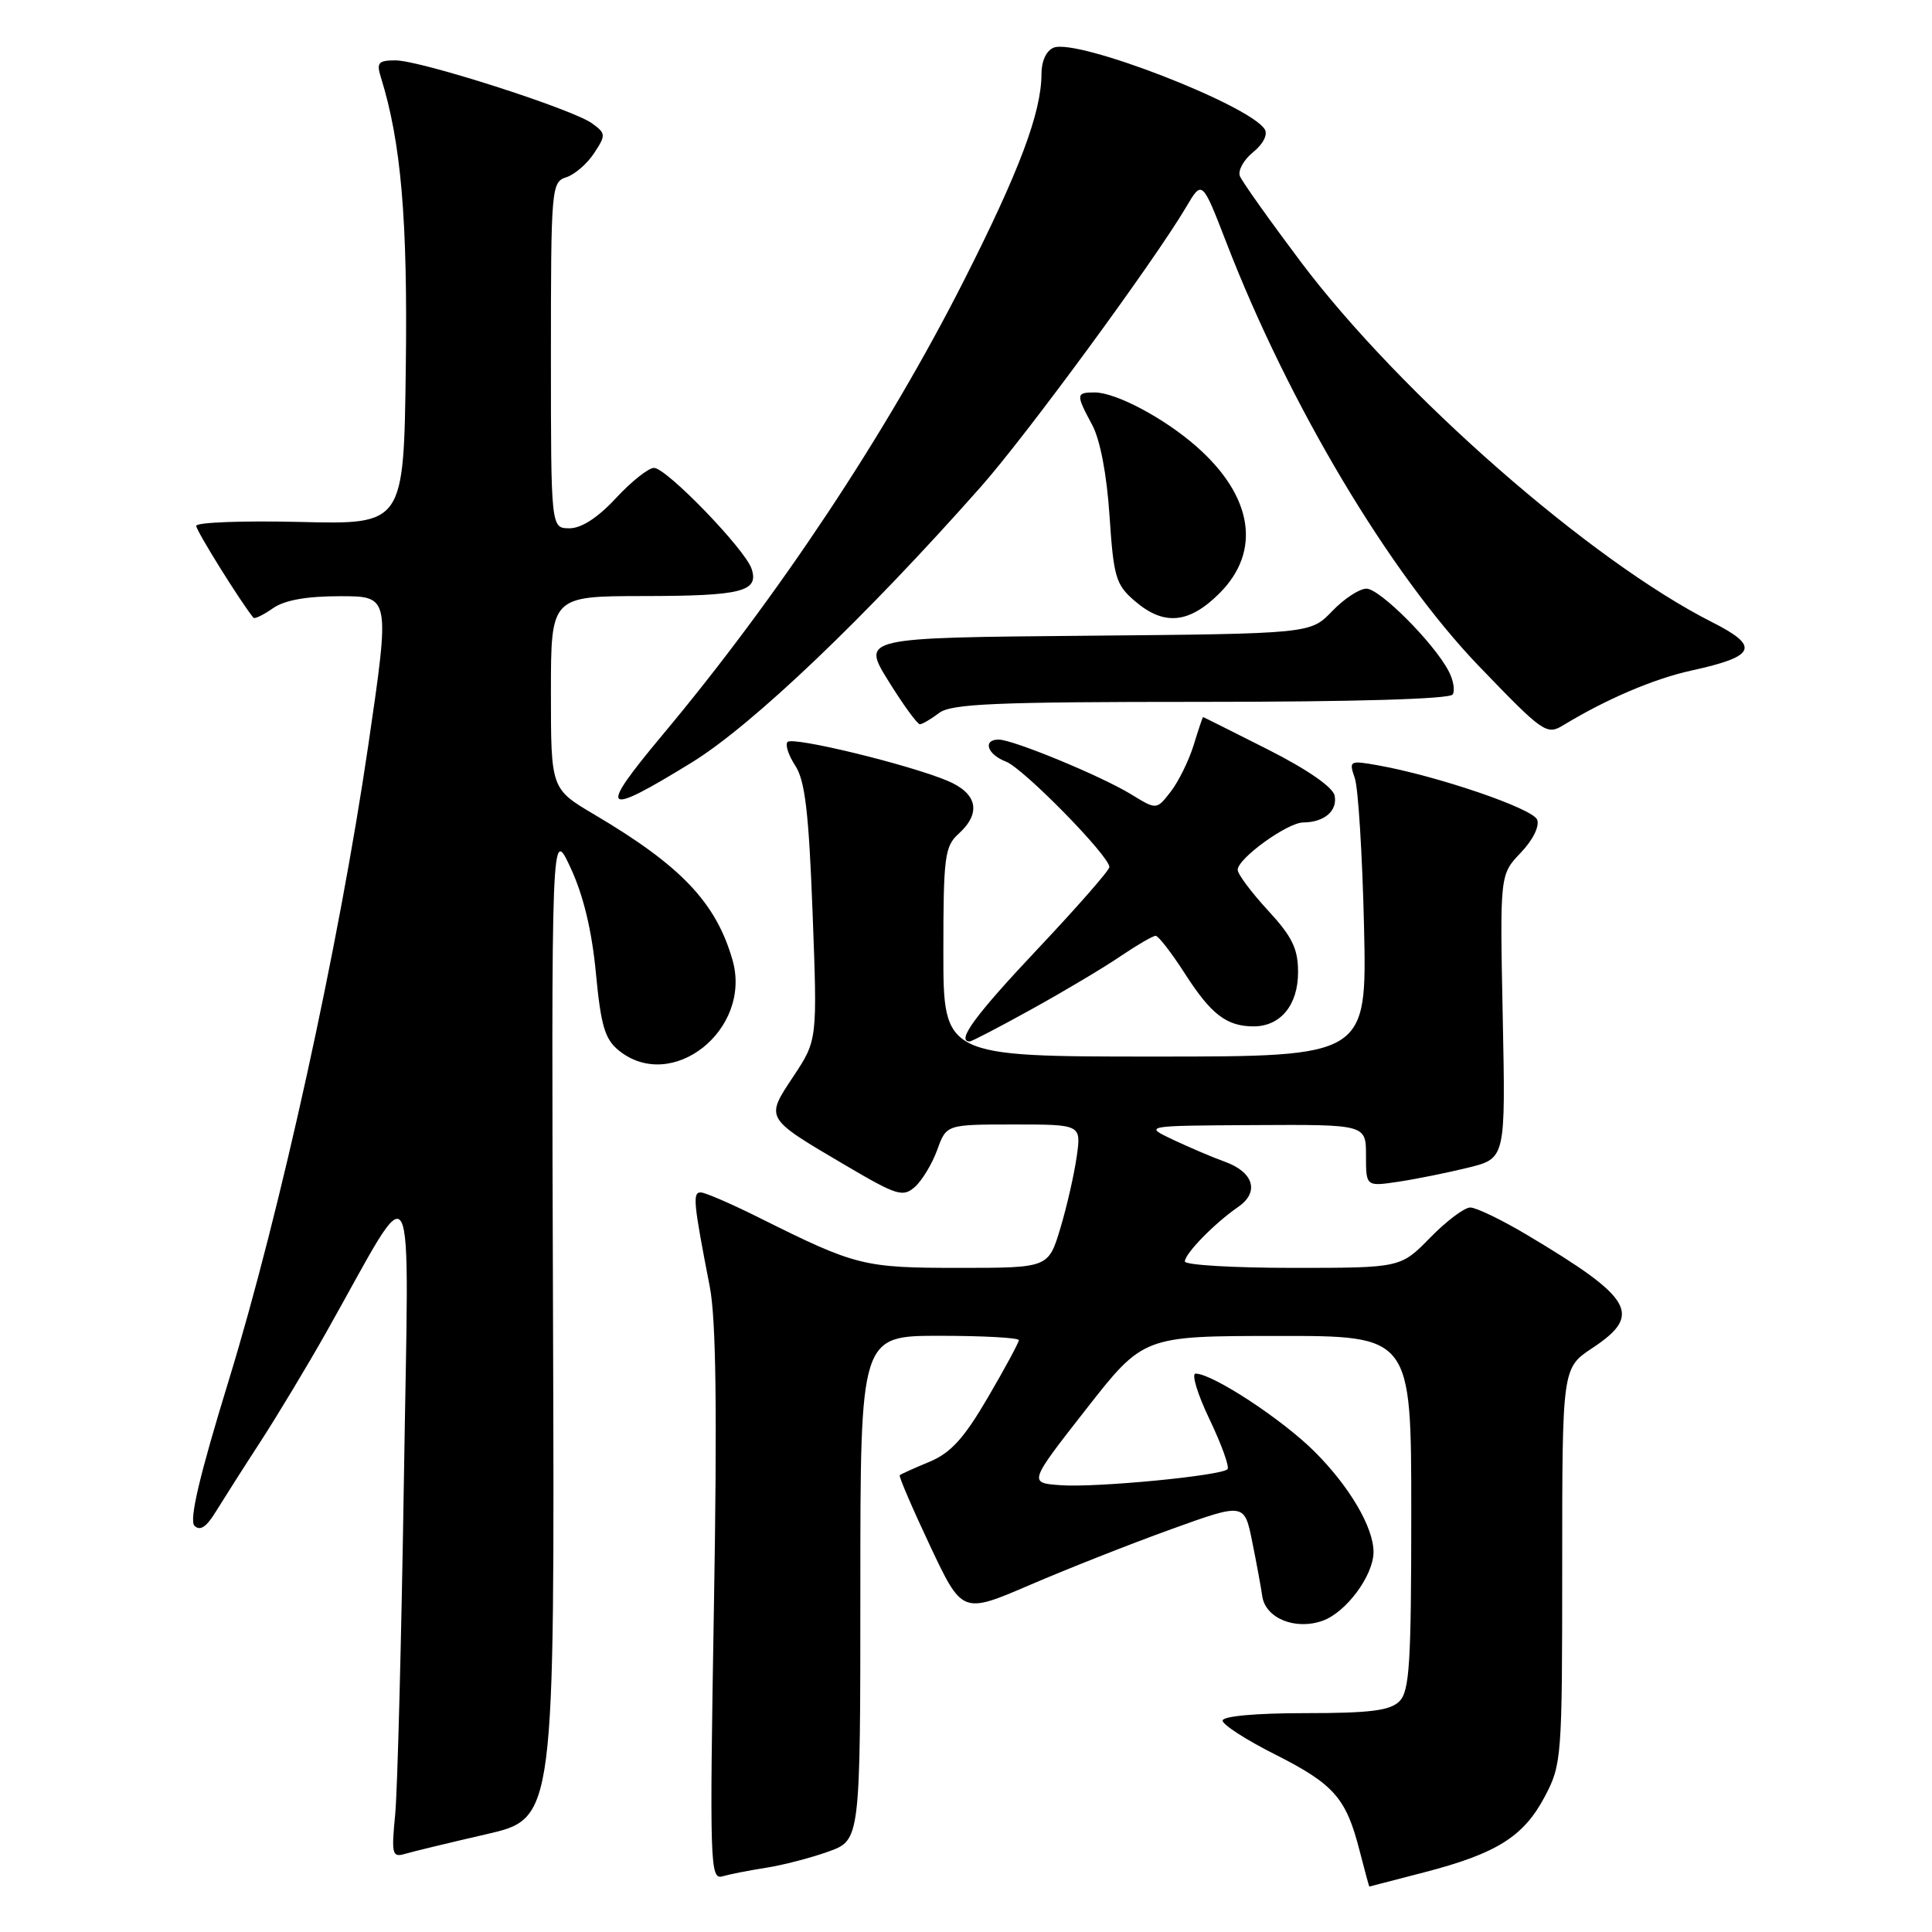 <?xml version="1.0" encoding="UTF-8" standalone="no"?>
<!DOCTYPE svg PUBLIC "-//W3C//DTD SVG 1.1//EN" "http://www.w3.org/Graphics/SVG/1.1/DTD/svg11.dtd" >
<svg xmlns="http://www.w3.org/2000/svg" xmlns:xlink="http://www.w3.org/1999/xlink" version="1.1" viewBox="0 0 256 256">
 <g >
 <path fill="currentColor"
d=" M 188.73 248.09 C 198.32 245.60 201.88 243.36 204.68 238.08 C 206.94 233.80 207.00 232.98 207.00 207.48 C 207.00 181.27 207.00 181.27 211.00 178.62 C 217.68 174.20 216.43 172.03 202.37 163.65 C 199.00 161.64 195.60 160.00 194.82 160.00 C 194.04 160.00 191.65 161.80 189.50 164.00 C 185.59 168.00 185.59 168.00 171.30 168.00 C 163.43 168.00 157.00 167.62 157.00 167.15 C 157.00 166.11 160.94 162.08 164.07 159.92 C 166.92 157.96 166.12 155.30 162.26 153.92 C 160.74 153.38 157.70 152.08 155.50 151.05 C 151.50 149.16 151.50 149.16 166.25 149.08 C 181.00 149.00 181.00 149.00 181.00 153.11 C 181.00 157.23 181.00 157.23 185.33 156.58 C 187.71 156.22 191.87 155.38 194.58 154.71 C 199.50 153.49 199.50 153.49 199.12 134.69 C 198.74 115.89 198.74 115.89 201.50 113.00 C 203.11 111.32 204.02 109.49 203.68 108.61 C 203.11 107.13 190.47 102.82 182.60 101.41 C 178.81 100.74 178.72 100.79 179.52 103.11 C 179.97 104.42 180.52 113.26 180.74 122.75 C 181.13 140.00 181.13 140.00 153.06 140.00 C 125.00 140.00 125.00 140.00 125.00 126.15 C 125.00 113.58 125.18 112.14 127.00 110.50 C 130.07 107.73 129.52 105.12 125.53 103.45 C 120.36 101.29 105.09 97.58 104.36 98.31 C 104.01 98.65 104.47 100.07 105.38 101.46 C 106.67 103.43 107.17 107.65 107.67 120.90 C 108.31 137.82 108.31 137.82 105.14 142.61 C 101.39 148.27 101.27 148.07 112.05 154.42 C 118.86 158.43 119.65 158.67 121.24 157.26 C 122.19 156.41 123.52 154.20 124.19 152.36 C 125.40 149.00 125.40 149.00 134.34 149.00 C 143.27 149.00 143.27 149.00 142.67 153.25 C 142.34 155.59 141.37 159.86 140.50 162.75 C 138.92 168.00 138.92 168.00 127.08 168.00 C 114.41 168.00 113.42 167.75 100.69 161.40 C 96.95 159.53 93.42 158.00 92.84 158.00 C 91.75 158.00 91.89 159.39 94.05 170.50 C 94.88 174.77 95.04 186.95 94.60 212.82 C 94.02 247.16 94.08 249.11 95.74 248.62 C 96.71 248.34 99.30 247.83 101.50 247.49 C 103.70 247.15 107.41 246.19 109.75 245.35 C 114.00 243.83 114.00 243.83 114.00 210.42 C 114.00 177.00 114.00 177.00 124.50 177.00 C 130.28 177.00 135.00 177.26 135.00 177.58 C 135.00 177.89 133.16 181.31 130.90 185.17 C 127.73 190.60 125.98 192.52 123.15 193.70 C 121.14 194.53 119.38 195.33 119.22 195.47 C 119.07 195.61 120.87 199.80 123.22 204.79 C 127.50 213.87 127.50 213.87 136.50 210.00 C 141.45 207.87 149.86 204.55 155.19 202.63 C 164.89 199.13 164.89 199.13 165.93 204.31 C 166.51 207.17 167.10 210.39 167.25 211.47 C 167.65 214.41 171.59 216.04 175.22 214.77 C 178.35 213.68 181.99 208.78 182.00 205.65 C 182.00 202.40 178.84 197.00 174.22 192.38 C 169.93 188.09 160.70 182.03 158.43 182.01 C 157.84 182.00 158.67 184.73 160.27 188.07 C 161.87 191.42 162.94 194.39 162.65 194.68 C 161.78 195.55 145.32 197.13 140.60 196.80 C 136.27 196.50 136.27 196.50 143.88 186.77 C 151.50 177.03 151.50 177.03 169.25 177.02 C 187.00 177.00 187.00 177.00 187.00 200.43 C 187.00 220.39 186.77 224.09 185.43 225.43 C 184.19 226.67 181.53 227.00 172.93 227.00 C 166.40 227.00 162.00 227.40 162.00 227.99 C 162.00 228.53 165.12 230.54 168.93 232.46 C 176.74 236.40 178.36 238.23 180.13 245.14 C 180.82 247.81 181.41 249.99 181.44 249.98 C 181.47 249.97 184.75 249.12 188.73 248.09 Z  M 64.50 243.03 C 73.50 240.95 73.50 240.95 73.28 175.23 C 73.06 109.50 73.06 109.50 75.61 115.00 C 77.31 118.65 78.43 123.34 78.96 128.94 C 79.62 135.91 80.15 137.70 81.99 139.19 C 89.04 144.90 99.70 136.42 97.06 127.20 C 94.87 119.59 90.26 114.73 78.75 107.93 C 73.00 104.53 73.00 104.53 73.00 91.77 C 73.00 79.00 73.00 79.00 85.25 78.98 C 98.28 78.97 100.59 78.39 99.59 75.37 C 98.73 72.78 88.31 62.00 86.66 62.00 C 85.92 62.00 83.66 63.80 81.62 66.00 C 79.23 68.58 77.05 70.00 75.46 70.00 C 73.00 70.00 73.00 70.00 73.00 47.07 C 73.00 24.91 73.07 24.11 75.03 23.49 C 76.14 23.14 77.80 21.70 78.72 20.30 C 80.30 17.90 80.28 17.68 78.47 16.36 C 75.90 14.47 55.71 8.00 52.40 8.00 C 50.13 8.00 49.86 8.31 50.47 10.25 C 53.15 18.86 54.03 29.10 53.77 48.70 C 53.50 69.50 53.50 69.50 39.75 69.16 C 32.19 68.98 26.00 69.21 26.00 69.68 C 26.00 70.33 31.88 79.77 33.58 81.85 C 33.74 82.05 34.90 81.48 36.16 80.60 C 37.70 79.52 40.61 79.00 45.07 79.00 C 51.69 79.00 51.69 79.00 48.80 98.75 C 44.90 125.33 37.17 160.52 30.34 182.81 C 26.42 195.57 25.04 201.44 25.77 202.17 C 26.50 202.90 27.34 202.35 28.56 200.36 C 29.53 198.79 32.21 194.57 34.53 191.00 C 36.84 187.43 40.77 180.90 43.25 176.50 C 55.39 154.98 54.18 152.68 53.52 196.00 C 53.19 217.18 52.67 237.13 52.37 240.35 C 51.85 245.70 51.96 246.15 53.65 245.65 C 54.67 245.35 59.55 244.17 64.50 243.03 Z  M 136.74 133.70 C 141.01 131.34 146.30 128.19 148.48 126.70 C 150.67 125.22 152.76 124.00 153.13 124.00 C 153.49 124.00 155.24 126.26 157.02 129.03 C 160.47 134.41 162.54 136.00 166.11 136.00 C 169.68 136.00 172.00 133.17 172.00 128.82 C 172.00 125.70 171.23 124.12 168.00 120.62 C 165.80 118.23 164.00 115.82 164.00 115.26 C 164.00 113.75 170.58 109.00 172.68 108.98 C 175.47 108.96 177.23 107.46 176.85 105.44 C 176.63 104.31 173.27 101.98 168.00 99.31 C 163.32 96.95 159.46 95.01 159.41 95.01 C 159.36 95.00 158.79 96.69 158.16 98.75 C 157.52 100.81 156.15 103.58 155.12 104.91 C 153.25 107.32 153.25 107.32 149.88 105.25 C 145.90 102.82 134.24 98.00 132.33 98.00 C 130.16 98.00 130.82 99.98 133.30 100.92 C 135.60 101.80 147.00 113.42 147.00 114.89 C 147.00 115.32 142.72 120.20 137.50 125.74 C 129.23 134.51 126.66 138.00 128.49 138.00 C 128.75 138.00 132.47 136.07 136.74 133.70 Z  M 91.68 101.02 C 99.69 96.09 114.63 81.84 129.97 64.50 C 136.01 57.68 152.95 34.59 157.18 27.42 C 159.29 23.84 159.29 23.84 162.52 32.19 C 170.81 53.64 184.11 75.93 195.97 88.27 C 204.50 97.14 204.94 97.44 207.17 96.08 C 212.87 92.62 219.15 89.94 224.12 88.85 C 232.69 86.98 233.25 85.67 226.88 82.45 C 210.78 74.32 185.60 52.27 172.38 34.72 C 168.22 29.18 164.58 24.06 164.29 23.33 C 164.01 22.59 164.80 21.17 166.05 20.16 C 167.37 19.10 168.01 17.83 167.59 17.14 C 165.59 13.91 142.82 5.09 139.63 6.31 C 138.65 6.69 138.00 8.08 138.00 9.79 C 138.00 14.88 135.08 22.66 127.70 37.22 C 117.47 57.42 103.09 79.08 87.77 97.40 C 79.13 107.74 79.78 108.34 91.68 101.02 Z  M 124.44 94.47 C 126.06 93.25 131.88 93.00 159.13 93.00 C 179.43 93.00 192.11 92.63 192.49 92.02 C 192.82 91.48 192.57 90.07 191.93 88.88 C 189.92 85.10 182.81 78.00 181.06 78.00 C 180.13 78.00 178.09 79.34 176.51 80.99 C 173.65 83.97 173.65 83.97 143.91 84.24 C 114.16 84.50 114.16 84.50 117.73 90.25 C 119.69 93.41 121.57 95.99 121.90 95.97 C 122.23 95.95 123.37 95.28 124.44 94.47 Z  M 161.60 78.60 C 167.17 73.03 166.02 65.73 158.52 59.15 C 154.23 55.38 147.85 52.00 145.04 52.00 C 142.56 52.00 142.54 52.25 144.72 56.30 C 145.78 58.27 146.66 62.90 147.02 68.38 C 147.56 76.48 147.85 77.48 150.36 79.63 C 154.22 82.96 157.55 82.65 161.60 78.60 Z "/>
</g>
</svg>